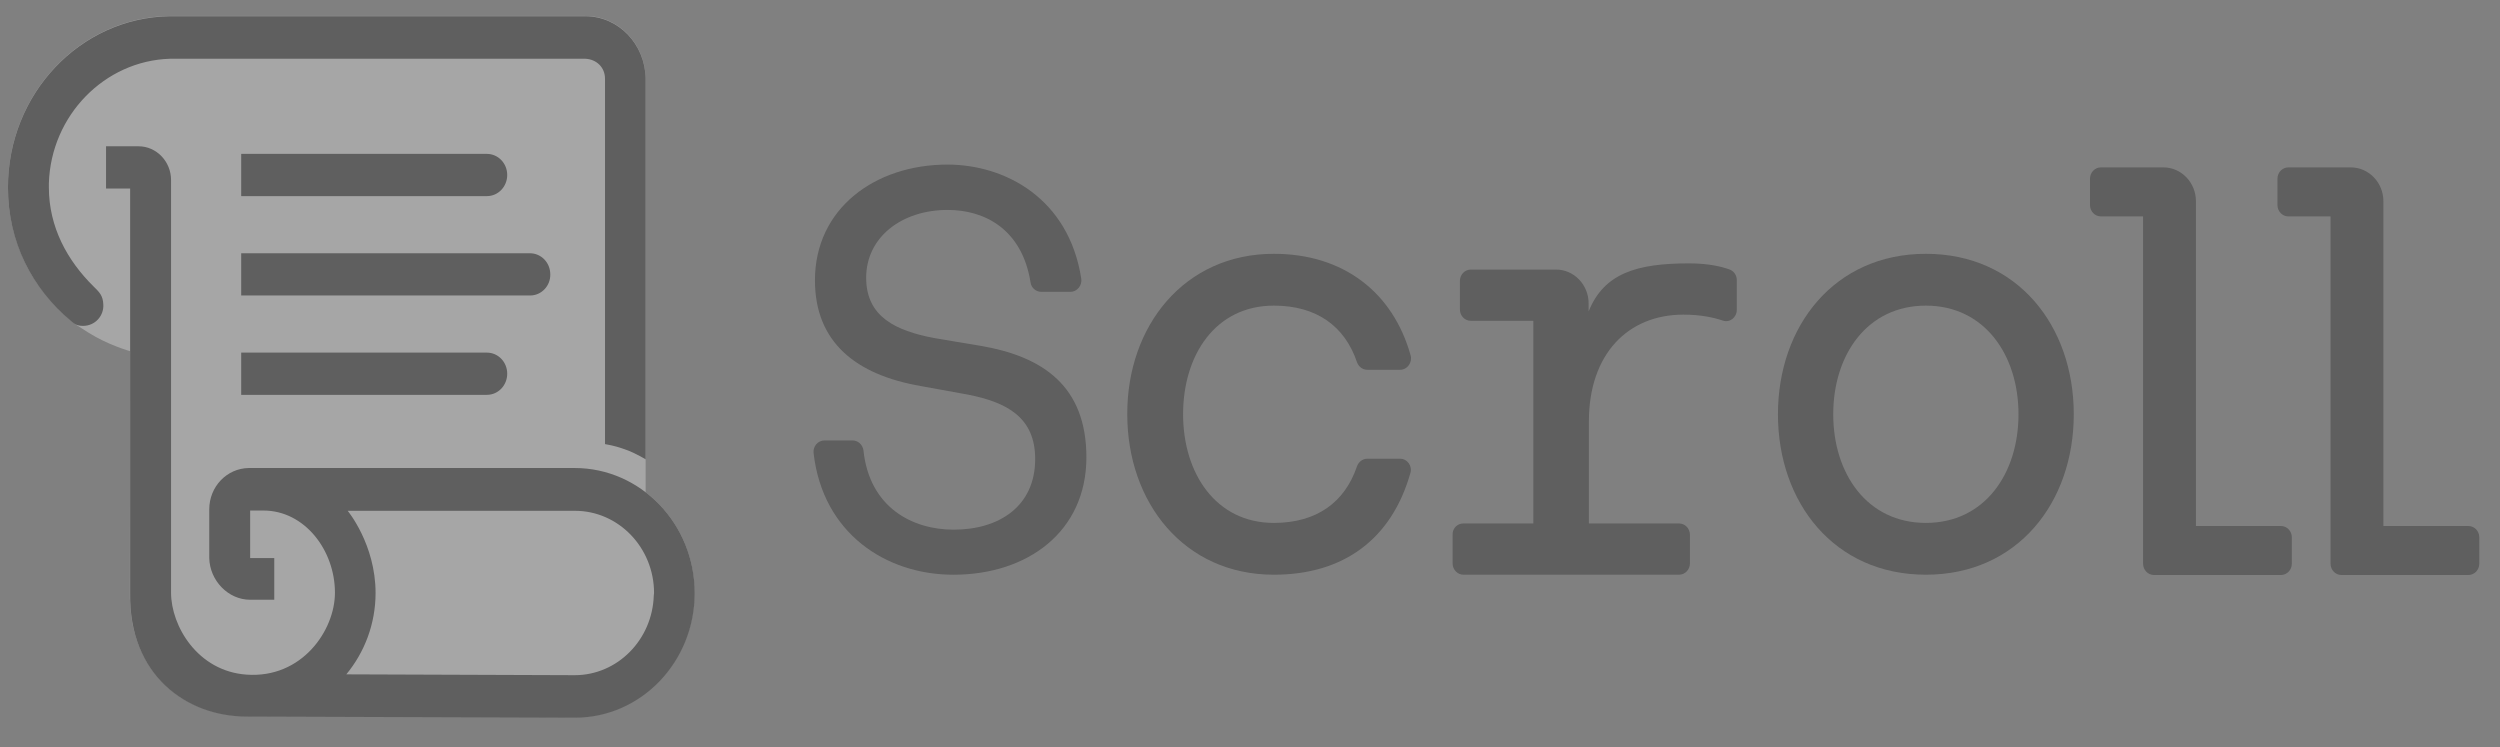 <svg width="184" height="55" viewBox="0 0 184 55" fill="none" xmlns="http://www.w3.org/2000/svg">
<rect x="0" y="0" width="184" height="55" fill="#808080" stroke="none"/>
<g opacity="0.3" clip-path="url(#clip0_1641_74161)">
<path d="M69.75 15.45C66.361 15.45 63.749 17.459 63.749 20.442C63.749 23.343 65.962 24.337 68.713 24.876L72.182 25.456C76.788 26.243 79.958 28.439 79.958 33.66C79.958 39.108 75.651 42.299 70.168 42.299C65.224 42.299 60.559 39.274 59.881 33.349C59.821 32.852 60.2 32.417 60.678 32.417H62.752C63.151 32.417 63.489 32.727 63.549 33.142C63.988 37.327 67.118 38.984 70.188 38.984C73.538 38.984 76.19 37.265 76.19 33.784C76.19 30.677 74.056 29.599 71.225 29.04L67.796 28.418C62.991 27.59 59.981 25.186 59.981 20.629C59.981 15.346 64.407 12.114 69.73 12.114C73.977 12.114 78.662 14.6 79.579 20.504C79.659 21.002 79.28 21.478 78.781 21.478H76.628C76.249 21.478 75.91 21.188 75.85 20.794C75.233 16.879 72.481 15.45 69.75 15.45Z" fill="#101010"/>
<path d="M93.754 18.681C98.878 18.681 102.526 21.519 103.822 26.16C103.962 26.678 103.583 27.216 103.045 27.216H100.632C100.293 27.216 99.994 26.989 99.875 26.657C98.977 24.005 96.904 22.493 93.754 22.493C89.467 22.493 87.075 26.119 87.075 30.49C87.075 34.84 89.487 38.487 93.754 38.487C96.904 38.487 98.977 36.974 99.875 34.322C99.994 33.991 100.293 33.763 100.632 33.763H103.045C103.583 33.763 103.962 34.302 103.802 34.82C102.427 39.668 98.898 42.298 93.754 42.298C87.154 42.298 82.968 36.995 82.968 30.49C82.948 24.005 87.154 18.681 93.754 18.681Z" fill="#101010"/>
<path d="M107.69 38.528H112.854V23.611H108.249C107.81 23.611 107.451 23.238 107.451 22.783V20.669C107.451 20.214 107.81 19.841 108.249 19.841H114.529C115.845 19.841 116.921 20.959 116.921 22.327V22.928C118.058 20.089 120.51 19.385 124.318 19.385C125.773 19.385 126.75 19.634 127.309 19.841C127.628 19.965 127.827 20.276 127.827 20.607V22.803C127.827 23.363 127.309 23.777 126.79 23.59C126.113 23.363 125.156 23.156 123.899 23.156C119.832 23.156 116.941 26.035 116.941 31.028V38.528H123.58C124.019 38.528 124.378 38.901 124.378 39.356V41.469C124.378 41.925 124.019 42.298 123.58 42.298H107.71C107.272 42.298 106.913 41.925 106.913 41.469V39.356C106.893 38.901 107.252 38.528 107.69 38.528Z" fill="#101010"/>
<path d="M130.858 30.49C130.858 24.005 135.005 18.681 141.744 18.681C148.482 18.681 152.629 23.985 152.629 30.49C152.629 36.995 148.482 42.298 141.744 42.298C135.005 42.298 130.858 36.995 130.858 30.49ZM141.744 38.487C146.07 38.487 148.562 34.861 148.562 30.49C148.562 26.139 146.07 22.493 141.744 22.493C137.417 22.493 134.925 26.119 134.925 30.49C134.925 34.861 137.417 38.487 141.744 38.487Z" fill="#101010"/>
<path d="M161.64 38.715H167.88C168.319 38.715 168.678 39.087 168.678 39.543V41.49C168.678 41.946 168.319 42.319 167.88 42.319H158.53C158.091 42.319 157.732 41.946 157.732 41.49V15.926H154.622C154.183 15.926 153.825 15.553 153.825 15.097V13.15C153.825 12.694 154.183 12.321 154.622 12.321H159.228C160.544 12.321 161.62 13.44 161.62 14.807V38.715H161.64Z" fill="#101010"/>
<path d="M175.437 38.715H181.678C182.116 38.715 182.475 39.087 182.475 39.543V41.49C182.475 41.946 182.116 42.319 181.678 42.319H172.327C171.888 42.319 171.529 41.946 171.529 41.49V15.926H168.419C167.981 15.926 167.622 15.553 167.622 15.097V13.15C167.622 12.694 167.981 12.321 168.419 12.321H173.025C174.341 12.321 175.417 13.44 175.417 14.807V38.715H175.437Z" fill="#101010"/>
<path d="M47.519 36.228V5.774C47.479 3.226 45.526 1.175 43.073 1.175H12.489C5.89 1.278 0.587 6.893 0.587 13.771C0.587 16.091 1.185 18.08 2.102 19.82C2.88 21.27 4.096 22.638 5.292 23.653C5.631 23.943 5.472 23.819 6.508 24.482C7.944 25.393 9.579 25.849 9.579 25.849L9.559 44.059C9.599 44.929 9.678 45.758 9.898 46.524C10.575 49.093 12.29 51.061 14.623 52.014C15.6 52.408 16.696 52.677 17.873 52.698L42.296 52.781C47.16 52.781 51.108 48.679 51.108 43.603C51.128 40.599 49.693 37.906 47.519 36.228Z" fill="white"/>
<path d="M48.117 43.831C48.017 47.084 45.445 49.694 42.295 49.694L25.488 49.632C26.824 48.016 27.641 45.923 27.641 43.645C27.641 40.061 25.588 37.595 25.588 37.595H42.315C45.525 37.595 48.137 40.309 48.137 43.645L48.117 43.831Z" fill="white"/>
<path d="M6.887 21.084C4.953 19.178 3.597 16.713 3.597 13.792V13.481C3.757 8.488 7.705 4.469 12.509 4.324H43.093C43.891 4.366 44.529 4.946 44.529 5.795V32.686C45.227 32.81 45.565 32.914 46.243 33.163C46.782 33.37 47.519 33.805 47.519 33.805V5.795C47.479 3.247 45.526 1.196 43.073 1.196H12.489C5.89 1.3 0.587 6.914 0.587 13.792C0.587 17.79 2.341 21.209 5.212 23.612C5.412 23.778 5.591 23.985 6.11 23.985C7.007 23.985 7.645 23.239 7.605 22.431C7.585 21.747 7.306 21.499 6.887 21.084Z" fill="#101010"/>
<path d="M42.296 34.446H18.312C16.697 34.467 15.401 35.814 15.401 37.492V41.075C15.441 42.733 16.796 44.142 18.411 44.142H20.186V41.075H18.411V37.575C18.411 37.575 18.85 37.575 19.388 37.575C22.419 37.575 24.652 40.495 24.652 43.624C24.652 46.4 22.219 49.942 18.152 49.653C14.543 49.404 12.59 46.068 12.59 43.624V13.253C12.59 11.885 11.513 10.767 10.197 10.767H7.805V13.874H9.579V43.645C9.479 49.694 13.726 52.739 18.152 52.739L42.316 52.822C47.181 52.822 51.129 48.72 51.129 43.645C51.129 38.569 47.161 34.446 42.296 34.446ZM48.118 43.831C48.018 47.084 45.446 49.694 42.296 49.694L25.489 49.632C26.825 48.016 27.642 45.923 27.642 43.645C27.642 40.06 25.589 37.595 25.589 37.595H42.316C45.526 37.595 48.138 40.309 48.138 43.645L48.118 43.831Z" fill="#101010"/>
<path d="M35.836 14.434H17.752V11.326H35.836C36.653 11.326 37.331 12.01 37.331 12.88C37.331 13.729 36.673 14.434 35.836 14.434Z" fill="#101010"/>
<path d="M35.836 29.06H17.752V25.952H35.836C36.653 25.952 37.331 26.636 37.331 27.506C37.331 28.356 36.673 29.06 35.836 29.06Z" fill="#101010"/>
<path d="M39.026 21.747H17.752V18.64H39.005C39.823 18.64 40.501 19.323 40.501 20.194C40.521 21.043 39.843 21.747 39.026 21.747Z" fill="#101010"/>
</g>
<defs>
<clipPath id="clip0_1641_74161">
<rect width="183" height="55" fill="white" transform="translate(0.587)"/>
</clipPath>
</defs>
</svg>
